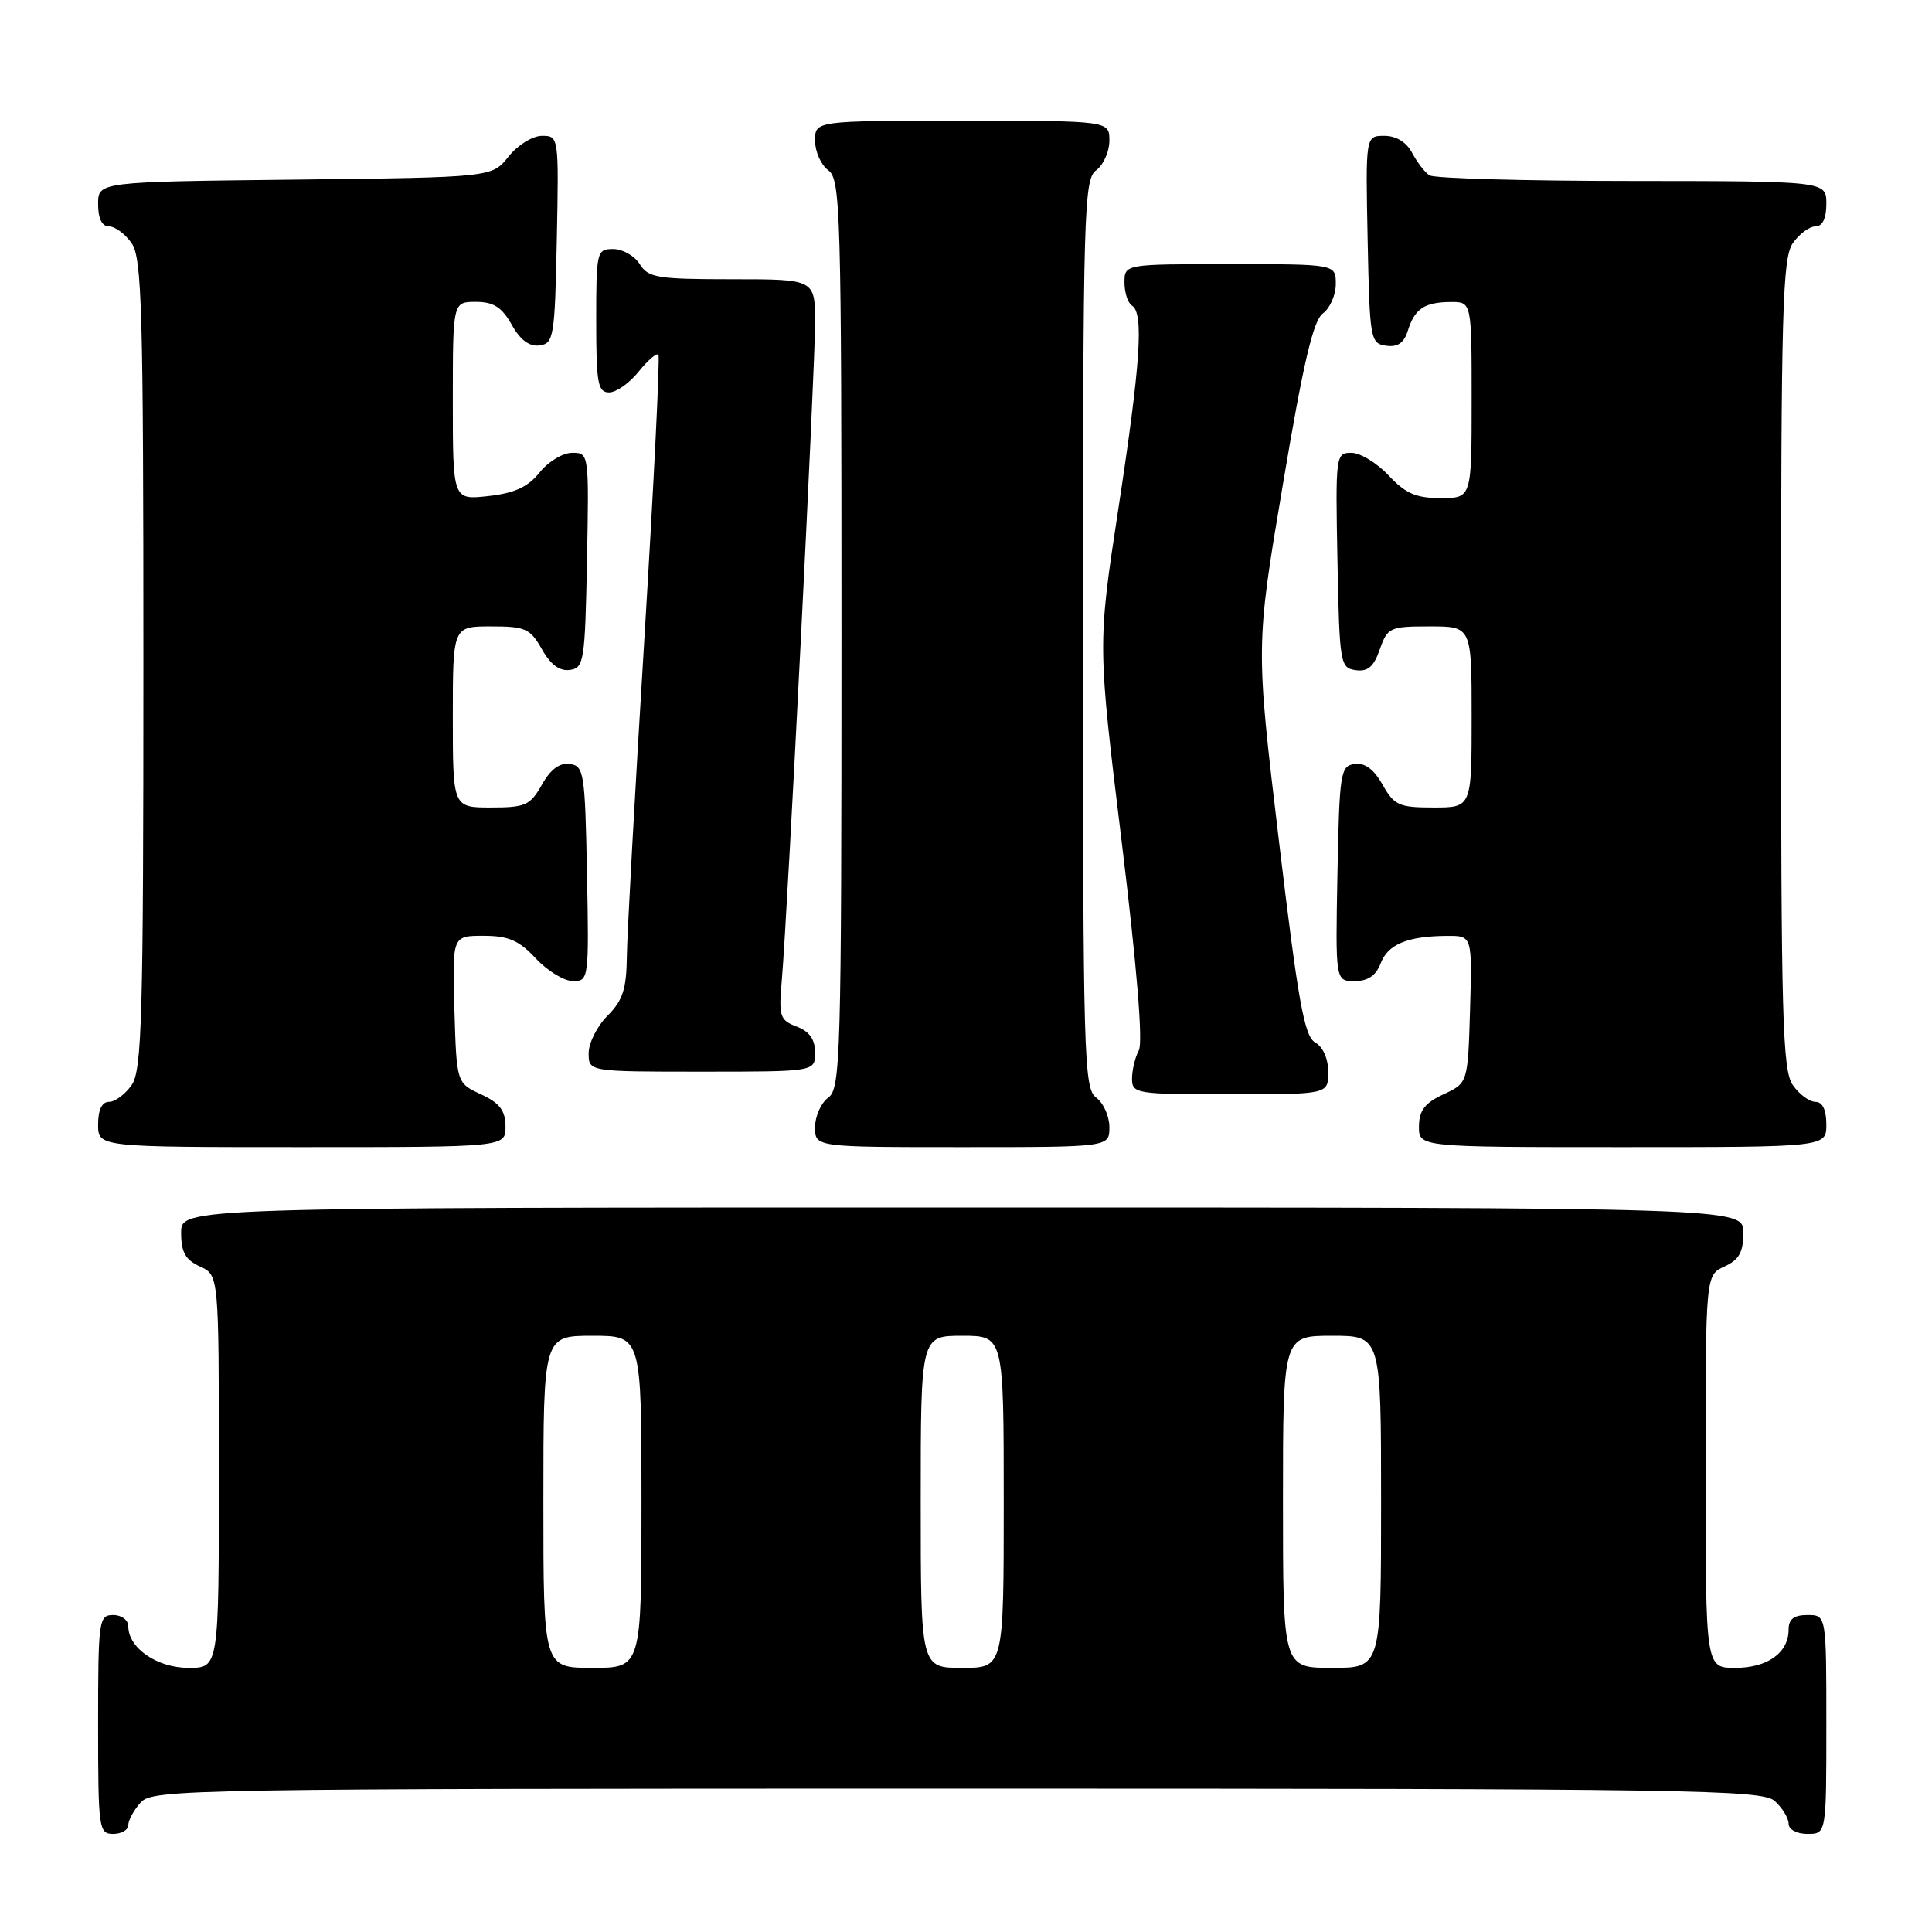 <?xml version="1.0" encoding="UTF-8" standalone="no"?>
<!DOCTYPE svg PUBLIC "-//W3C//DTD SVG 1.1//EN" "http://www.w3.org/Graphics/SVG/1.1/DTD/svg11.dtd" >
<svg xmlns="http://www.w3.org/2000/svg" xmlns:xlink="http://www.w3.org/1999/xlink" version="1.1" viewBox="0 0 256 256">
 <g >
 <path fill="currentColor"
d=" M 17.00 241.83 C 17.00 241.18 17.74 239.83 18.65 238.83 C 20.24 237.08 24.91 237.00 126.83 237.00 C 224.54 237.00 233.49 237.14 235.17 238.65 C 236.18 239.57 237.00 240.92 237.00 241.65 C 237.00 242.42 238.07 243.00 239.50 243.00 C 242.00 243.00 242.00 243.00 242.00 228.50 C 242.00 214.00 242.00 214.00 239.50 214.00 C 237.70 214.00 237.00 214.54 237.00 215.93 C 237.00 219.00 234.21 221.00 229.93 221.00 C 226.00 221.00 226.00 221.00 226.00 194.98 C 226.00 168.96 226.00 168.96 228.50 167.82 C 230.44 166.93 231.00 165.93 231.00 163.34 C 231.00 160.00 231.00 160.00 127.50 160.00 C 24.00 160.00 24.00 160.00 24.00 163.34 C 24.00 165.93 24.56 166.93 26.50 167.82 C 29.00 168.96 29.00 168.96 29.00 194.98 C 29.00 221.00 29.00 221.00 25.00 221.00 C 20.81 221.00 17.00 218.38 17.00 215.50 C 17.00 214.67 16.11 214.00 15.00 214.00 C 13.09 214.00 13.00 214.67 13.00 228.50 C 13.00 242.33 13.09 243.00 15.00 243.00 C 16.10 243.00 17.00 242.47 17.00 241.83 Z  M 66.98 149.25 C 66.96 147.14 66.21 146.15 63.73 145.00 C 60.50 143.50 60.50 143.50 60.21 133.75 C 59.93 124.00 59.93 124.00 64.06 124.00 C 67.37 124.00 68.76 124.60 71.00 127.00 C 72.54 128.65 74.76 130.00 75.93 130.00 C 78.01 130.00 78.05 129.70 77.78 115.75 C 77.52 102.37 77.38 101.48 75.50 101.23 C 74.15 101.04 72.94 101.94 71.80 103.98 C 70.25 106.72 69.62 107.00 65.05 107.00 C 60.00 107.00 60.00 107.00 60.00 95.00 C 60.00 83.00 60.00 83.00 65.05 83.00 C 69.62 83.00 70.25 83.28 71.80 86.02 C 72.94 88.06 74.15 88.96 75.50 88.77 C 77.38 88.52 77.52 87.63 77.78 74.25 C 78.05 60.08 78.04 60.00 75.82 60.00 C 74.58 60.00 72.64 61.17 71.50 62.60 C 69.97 64.52 68.21 65.34 64.72 65.73 C 60.00 66.26 60.00 66.26 60.00 53.13 C 60.00 40.00 60.00 40.00 63.05 40.00 C 65.39 40.00 66.48 40.69 67.80 43.02 C 68.94 45.06 70.15 45.96 71.50 45.77 C 73.37 45.52 73.52 44.63 73.78 31.75 C 74.05 18.09 74.04 18.00 71.82 18.00 C 70.57 18.00 68.60 19.22 67.38 20.75 C 65.19 23.50 65.19 23.50 39.10 23.80 C 13.00 24.09 13.00 24.09 13.00 27.05 C 13.00 28.95 13.51 30.00 14.44 30.00 C 15.24 30.00 16.59 31.00 17.44 32.22 C 18.81 34.17 19.00 41.15 19.00 88.00 C 19.00 134.85 18.81 141.83 17.44 143.78 C 16.59 145.00 15.24 146.00 14.44 146.00 C 13.51 146.00 13.00 147.05 13.00 149.00 C 13.00 152.00 13.00 152.00 40.00 152.00 C 67.00 152.00 67.00 152.00 66.98 149.25 Z  M 147.00 149.36 C 147.00 147.91 146.21 146.14 145.25 145.44 C 143.62 144.25 143.50 140.14 143.50 84.00 C 143.50 27.86 143.62 23.75 145.25 22.56 C 146.21 21.86 147.00 20.09 147.00 18.64 C 147.00 16.00 147.00 16.00 127.50 16.00 C 108.00 16.00 108.00 16.00 108.00 18.64 C 108.00 20.09 108.79 21.86 109.75 22.56 C 111.38 23.75 111.50 27.86 111.50 84.00 C 111.50 140.14 111.38 144.25 109.75 145.44 C 108.79 146.14 108.00 147.91 108.00 149.36 C 108.00 152.00 108.00 152.00 127.50 152.00 C 147.00 152.00 147.00 152.00 147.00 149.36 Z  M 242.00 149.00 C 242.00 147.05 241.49 146.00 240.56 146.00 C 239.76 146.00 238.41 145.00 237.56 143.78 C 236.19 141.83 236.00 134.85 236.00 88.00 C 236.00 41.15 236.19 34.17 237.56 32.22 C 238.41 31.00 239.76 30.00 240.56 30.00 C 241.49 30.00 242.00 28.95 242.00 27.00 C 242.00 24.00 242.00 24.00 216.25 23.98 C 202.09 23.98 190.00 23.64 189.40 23.23 C 188.79 22.83 187.77 21.49 187.11 20.25 C 186.37 18.84 185.00 18.00 183.44 18.00 C 180.94 18.00 180.94 18.00 181.22 31.75 C 181.49 44.99 181.58 45.51 183.66 45.81 C 185.20 46.03 186.04 45.45 186.55 43.81 C 187.45 40.91 188.77 40.03 192.25 40.02 C 195.00 40.00 195.00 40.00 195.00 53.00 C 195.00 66.00 195.00 66.00 190.90 66.00 C 187.64 66.00 186.23 65.39 184.00 63.00 C 182.46 61.35 180.24 60.00 179.07 60.00 C 176.99 60.00 176.95 60.30 177.22 74.25 C 177.49 87.93 177.58 88.51 179.63 88.80 C 181.24 89.03 182.03 88.36 182.83 86.05 C 183.85 83.14 184.16 83.00 189.45 83.00 C 195.00 83.00 195.00 83.00 195.00 95.00 C 195.00 107.00 195.00 107.00 189.95 107.00 C 185.38 107.00 184.75 106.72 183.20 103.98 C 182.06 101.94 180.85 101.04 179.50 101.23 C 177.62 101.48 177.48 102.37 177.22 115.75 C 176.95 130.00 176.95 130.00 179.50 130.00 C 181.26 130.00 182.33 129.27 182.95 127.64 C 183.91 125.11 186.52 124.04 191.79 124.01 C 195.07 124.00 195.07 124.00 194.79 133.75 C 194.50 143.50 194.50 143.50 191.27 145.00 C 188.79 146.15 188.04 147.14 188.02 149.25 C 188.00 152.00 188.00 152.00 215.00 152.00 C 242.00 152.00 242.00 152.00 242.00 149.00 Z  M 176.00 142.05 C 176.00 140.29 175.30 138.71 174.27 138.13 C 172.83 137.33 172.01 132.75 169.46 111.38 C 166.38 85.60 166.38 85.60 169.99 64.19 C 172.69 48.10 174.01 42.46 175.29 41.53 C 176.23 40.84 177.00 39.09 177.00 37.64 C 177.00 35.00 177.00 35.00 163.00 35.00 C 149.00 35.00 149.00 35.00 149.00 37.44 C 149.00 38.78 149.45 40.16 150.00 40.50 C 151.58 41.48 151.13 48.16 148.18 67.46 C 145.44 85.42 145.44 85.42 148.62 111.46 C 150.64 128.03 151.47 138.11 150.90 139.18 C 150.40 140.11 150.00 141.80 150.00 142.93 C 150.00 144.92 150.53 145.00 163.00 145.00 C 176.00 145.00 176.00 145.00 176.00 142.05 Z  M 108.00 139.48 C 108.00 137.72 107.26 136.67 105.57 136.03 C 103.32 135.17 103.17 134.69 103.60 129.80 C 104.35 121.11 108.00 49.07 108.00 42.80 C 108.00 37.00 108.00 37.00 97.01 37.00 C 87.10 37.00 85.89 36.80 84.77 35.00 C 84.08 33.90 82.50 33.00 81.26 33.00 C 79.07 33.00 79.00 33.30 79.00 42.50 C 79.00 50.80 79.22 52.00 80.71 52.00 C 81.65 52.00 83.41 50.76 84.62 49.25 C 85.83 47.74 87.01 46.73 87.24 47.00 C 87.47 47.27 86.63 64.15 85.39 84.50 C 84.14 104.85 83.09 123.88 83.06 126.80 C 83.01 131.06 82.51 132.58 80.50 134.59 C 79.12 135.97 78.00 138.20 78.00 139.55 C 78.00 142.00 78.00 142.00 93.00 142.00 C 108.00 142.00 108.00 142.00 108.00 139.48 Z  M 72.00 199.00 C 72.00 177.00 72.00 177.00 78.50 177.00 C 85.00 177.00 85.00 177.00 85.00 199.00 C 85.00 221.00 85.00 221.00 78.50 221.00 C 72.00 221.00 72.00 221.00 72.00 199.00 Z  M 122.00 199.00 C 122.00 177.00 122.00 177.00 127.50 177.00 C 133.00 177.00 133.00 177.00 133.00 199.00 C 133.00 221.00 133.00 221.00 127.50 221.00 C 122.00 221.00 122.00 221.00 122.00 199.00 Z  M 170.00 199.00 C 170.00 177.00 170.00 177.00 176.50 177.00 C 183.00 177.00 183.00 177.00 183.00 199.00 C 183.00 221.00 183.00 221.00 176.50 221.00 C 170.00 221.00 170.00 221.00 170.00 199.00 Z "/>
</g>
</svg>